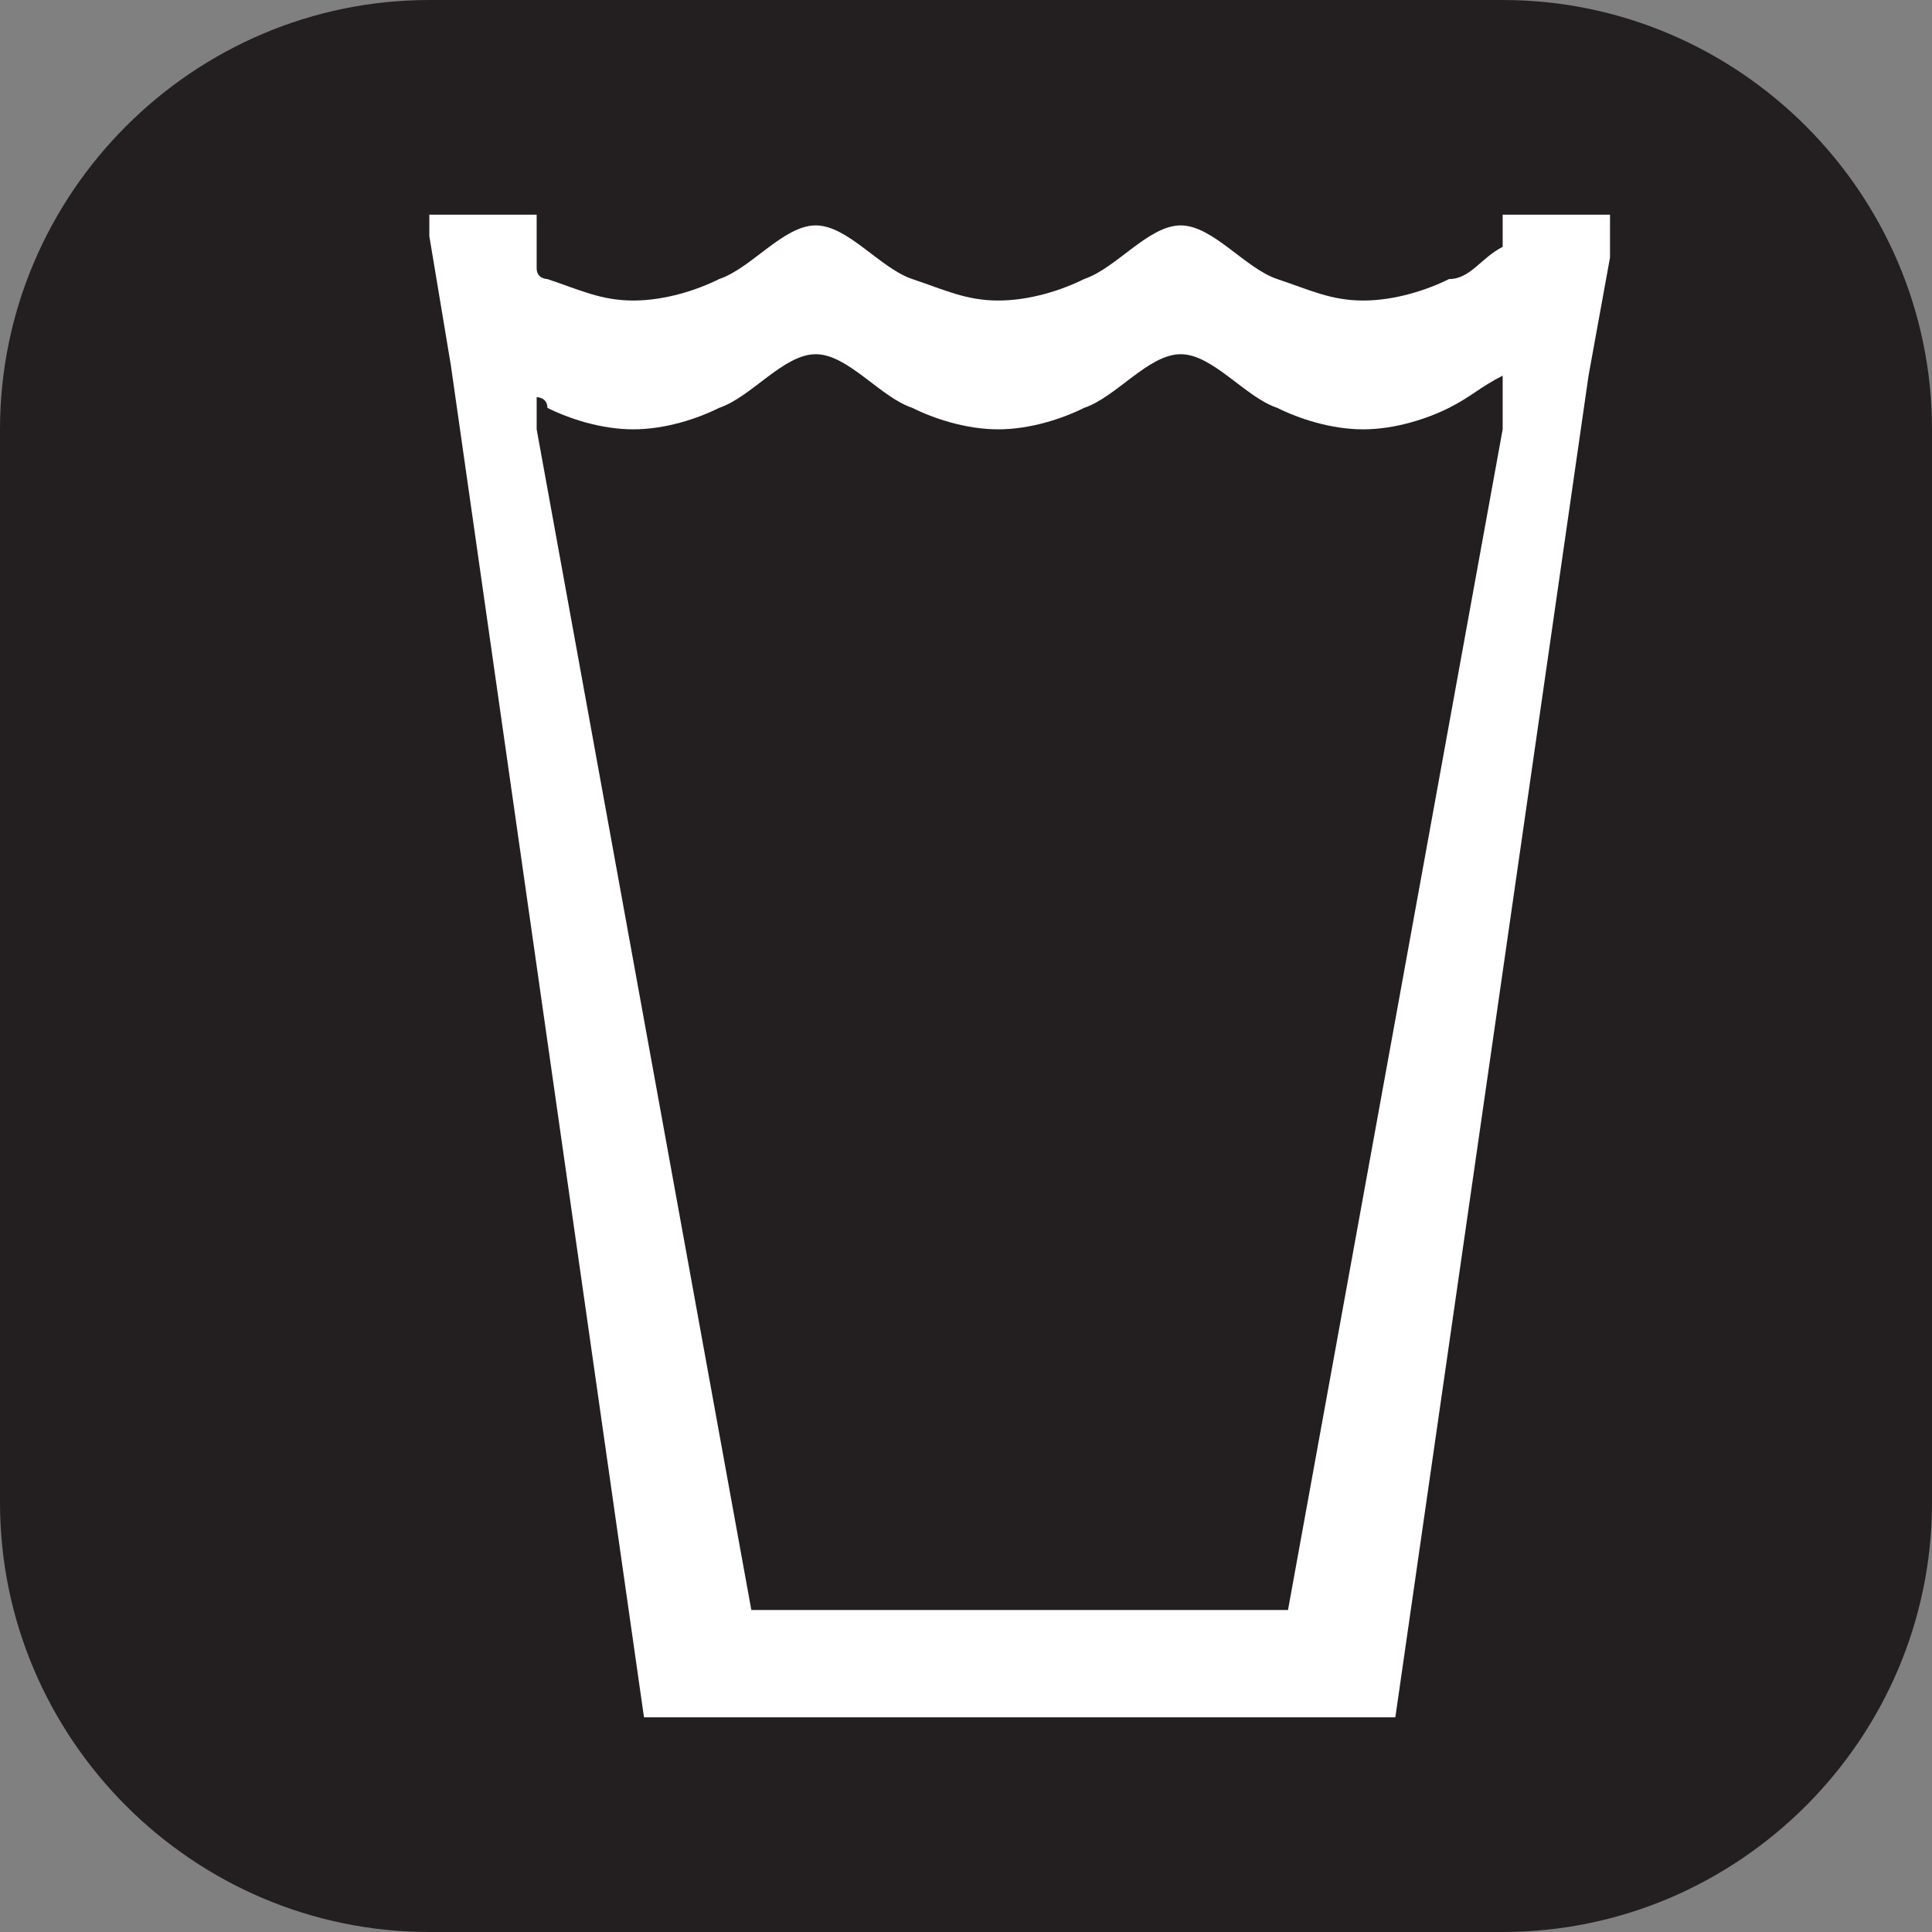 <?xml version="1.0" encoding="utf-8"?>
<!-- Generator: Adobe Illustrator 25.4.1, SVG Export Plug-In . SVG Version: 6.00 Build 0)  -->
<svg version="1.1" id="Layer_1" xmlns="http://www.w3.org/2000/svg" xmlns:xlink="http://www.w3.org/1999/xlink" x="0px" y="0px"
	 width="18px" height="18px" viewBox="0 0 18 18" enable-background="new 0 0 18 18" xml:space="preserve">
<rect x="0" y="0" width="18" height="18" fill="#808080" stroke="none"/>
<path fill="#231F20" d="M4,0h10c2.2,0,4,1.8,4,4v10c0,2.2-1.8,4-4,4H4c-2.2,0-4-1.8-4-4V4C0,1.8,1.8,0,4,0z"/>
<path fill="#FFFFFF" d="M14,2v0.3c-0.2,0.1-0.3,0.3-0.5,0.3c-0.2,0.1-0.5,0.2-0.8,0.2s-0.5-0.1-0.8-0.2c-0.3-0.1-0.6-0.5-0.9-0.5
	s-0.6,0.4-0.9,0.5C9.9,2.7,9.6,2.8,9.3,2.8S8.8,2.7,8.5,2.6C8.2,2.5,7.9,2.1,7.6,2.1S7,2.5,6.7,2.6C6.5,2.7,6.2,2.8,5.9,2.8
	S5.4,2.7,5.1,2.6c0,0-0.1,0-0.1-0.1V2H4v0.2l0.2,1.2L6,16h7l1.8-12.5L15,2.4V2H14z M14,4l-2,11H7L5,4V3.7c0,0,0.1,0,0.1,0.1
	C5.3,3.9,5.6,4,5.9,4s0.6-0.1,0.8-0.2C7,3.7,7.3,3.3,7.6,3.3s0.6,0.4,0.9,0.5C8.7,3.9,9,4,9.3,4s0.6-0.1,0.8-0.2
	c0.3-0.1,0.6-0.5,0.9-0.5s0.6,0.4,0.9,0.5C12.1,3.9,12.4,4,12.7,4s0.6-0.1,0.8-0.2s0.3-0.2,0.5-0.3V4z"/>
</svg>
